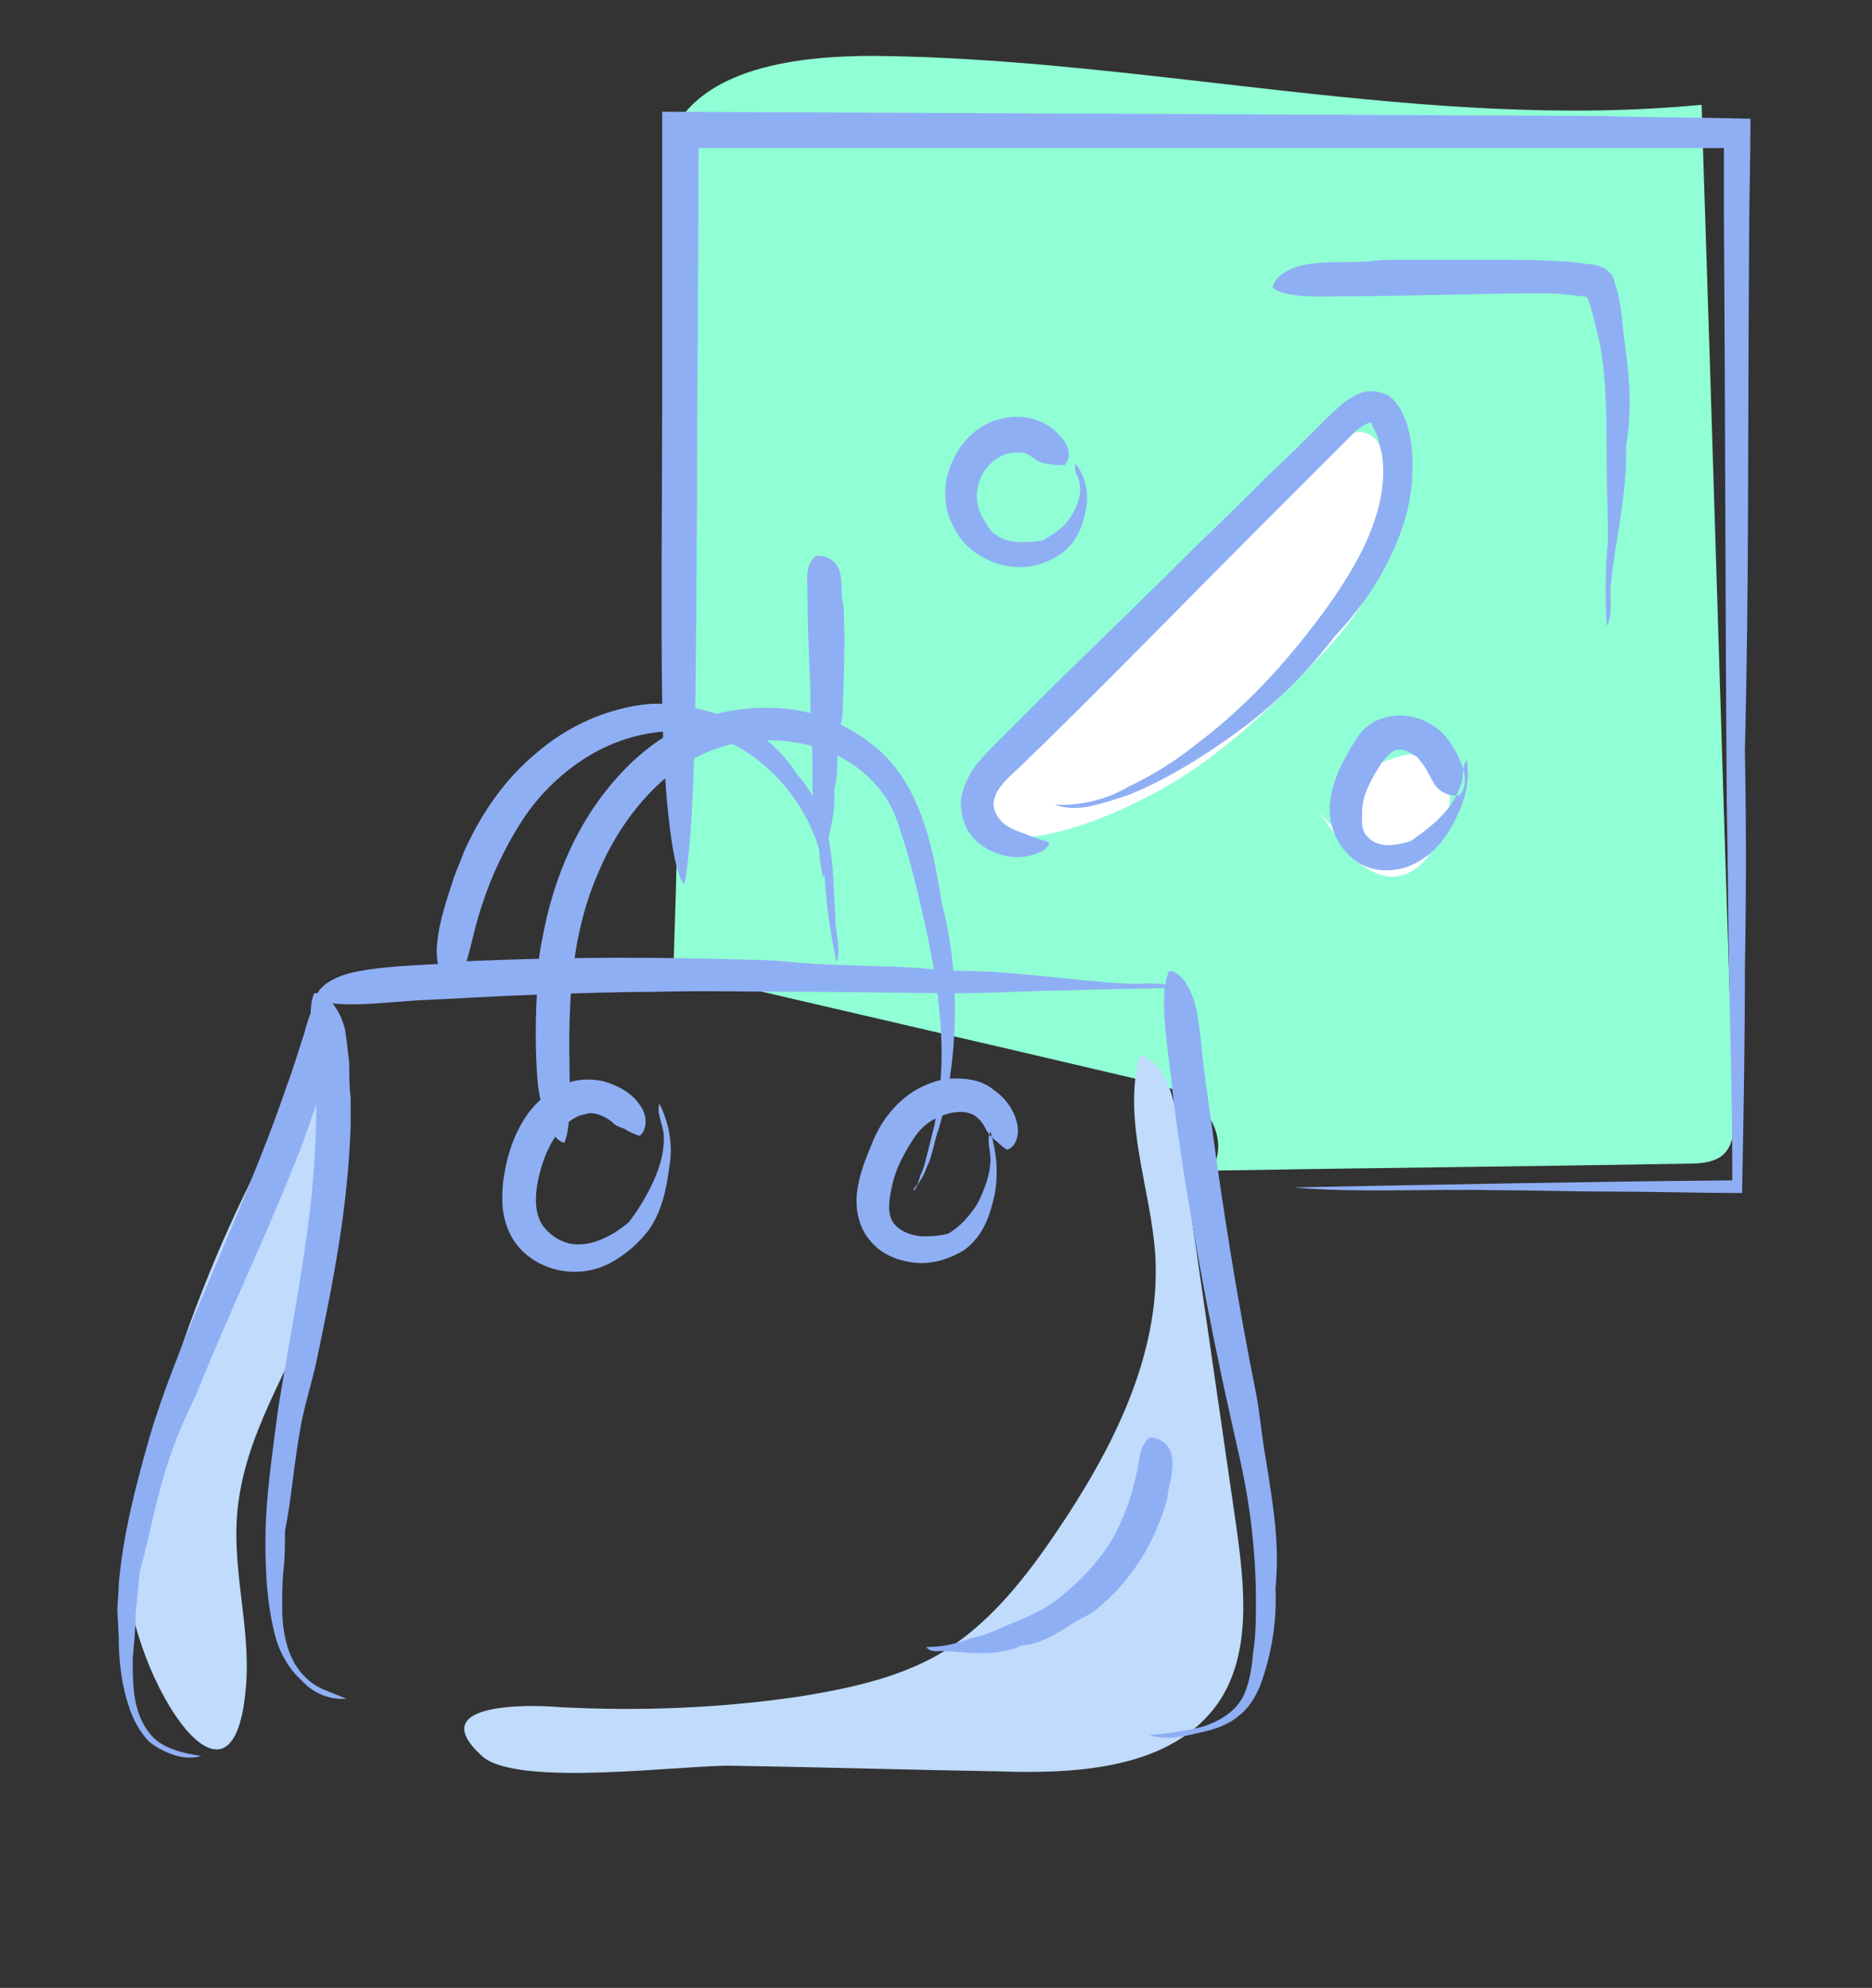 <?xml version="1.0" encoding="utf-8"?>
<!-- Generator: Adobe Illustrator 21.1.0, SVG Export Plug-In . SVG Version: 6.00 Build 0)  -->
<svg version="1.1" xmlns="http://www.w3.org/2000/svg" xmlns:xlink="http://www.w3.org/1999/xlink" x="0px" y="0px" width="134px"
	 height="142.3px" viewBox="0 0 134 142.3" style="enable-background:new 0 0 134 142.3;" xml:space="preserve">
<rect x="0" y="0" width="134" height="142.3" fill="#333333" stroke="none"/>
<style type="text/css">
	.st0{fill:#F1F5FC;}
	.st1{fill-rule:evenodd;clip-rule:evenodd;fill:#E4E4E4;}
	.st2{fill:#FFFFFF;}
	.st3{fill:none;stroke:#FCFCFC;stroke-width:0.25;stroke-miterlimit:10;}
	.st4{fill:#C2DDFE;stroke:#C2DDFE;stroke-width:0.829;stroke-miterlimit:10;}
	.st5{fill:#91FFD5;}
	.st6{fill:#E4E4E4;}
	.st7{fill:#DDEAFC;stroke:#DDEAFC;stroke-width:0.613;stroke-miterlimit:10;}
	.st8{fill:#FFDEAC;}
	.st9{fill:#DDEAFC;}
	.st10{fill:#3B4B99;}
	.st11{fill:#6C3B00;}
	.st12{fill:#4DB1FF;}
	.st13{fill:#B9966D;}
	.st14{fill:#FFEF37;}
	.st15{fill:#A8C1F0;}
	.st16{opacity:0.7;fill:#DDEAFC;stroke:#DDEAFC;stroke-width:0.724;stroke-miterlimit:10;}
	.st17{opacity:0.5;fill:#DDEAFC;stroke:#DDEAFC;stroke-width:0.724;stroke-miterlimit:10;}
	.st18{fill:#E4E4E4;stroke:#E4E4E4;stroke-miterlimit:10;}
	.st19{fill:#E4E4E4;stroke:#E4E4E4;stroke-width:1.201;stroke-miterlimit:10;}
	.st20{fill:#DAE4FC;}
	.st21{fill-rule:evenodd;clip-rule:evenodd;fill:#FFFFFF;}
	.st22{fill-rule:evenodd;clip-rule:evenodd;fill:#3BE2B4;}
	.st23{fill:#3BE2B4;}
	.st24{fill-rule:evenodd;clip-rule:evenodd;fill:#76FFD3;}
	.st25{fill:#E4E4E4;stroke:#E4E4E4;stroke-width:1.122;stroke-miterlimit:10;}
	.st26{fill-rule:evenodd;clip-rule:evenodd;fill:#8FAFF5;}
	.st27{fill:#C0DBFC;}
	.st28{fill:#DDEAFC;stroke:#DDEAFC;stroke-width:0.724;stroke-miterlimit:10;}
	.st29{fill:none;stroke:#9BB7F6;stroke-width:0.25;stroke-miterlimit:10;}
	.st30{fill:none;stroke:#DBE5FC;stroke-width:0.25;stroke-miterlimit:10;}
	.st31{fill:#4479EE;}
	.st32{fill:#92BEAE;}
	.st33{fill:#8FAFF5;}
	.st34{fill-rule:evenodd;clip-rule:evenodd;fill:#B4C9F8;}
	.st35{fill-rule:evenodd;clip-rule:evenodd;fill:#C2DDFE;stroke:#C2DDFE;stroke-width:0.829;stroke-miterlimit:10;}
	.st36{fill:#E4E4E4;stroke:#E4E4E4;stroke-width:0.805;stroke-miterlimit:10;}
	.st37{fill:#E4E4E4;stroke:#E4E4E4;stroke-width:0.971;stroke-miterlimit:10;}
	.st38{fill-rule:evenodd;clip-rule:evenodd;fill:#4479EF;}
	.st39{fill:#FFFF33;}
	.st40{fill:#EF5632;}
	.st41{fill:#4275F2;}
	.st42{fill:#979797;}
	.st43{fill:url(#SVGID_1_);}
	.st44{fill:url(#SVGID_2_);}
	.st45{fill:none;stroke:#FCFCFC;stroke-width:0.537;stroke-miterlimit:10;}
	.st46{fill-rule:evenodd;clip-rule:evenodd;fill:#4479EE;}
	.st47{fill:none;stroke:#BEF5E6;stroke-width:0.258;stroke-miterlimit:10;}
	.st48{fill:none;stroke:#9BB7F6;stroke-width:0.2;stroke-miterlimit:10;}
	.st49{fill:#E4E4E4;stroke:#E4E4E4;stroke-width:0.87;stroke-miterlimit:10;}
	.st50{fill:none;stroke:#9BB7F6;stroke-miterlimit:10;}
	.st51{fill-rule:evenodd;clip-rule:evenodd;fill:#DDEAFC;}
	.st52{fill:#B1B7D6;}
	.st53{fill:#DDEAFC;stroke:#DDEAFC;stroke-width:0.632;stroke-miterlimit:10;}
	.st54{fill:#EBF2FD;}
	.st55{fill:#C7B4FF;}
	.st56{fill:#FFD24D;}
	.st57{fill:#8A8BC3;}
	.st58{fill:#D6BEDB;stroke:#DDEAFC;stroke-width:0.724;stroke-miterlimit:10;}
	.st59{fill:#FFE5D7;stroke:#DDEAFC;stroke-width:0.724;stroke-miterlimit:10;}
	.st60{fill:#FC5C05;}
	.st61{fill:#303654;}
	.st62{fill:#F5911E;}
	.st63{fill:#C0C5E1;}
	.st64{fill:#76FFD3;}
	.st65{fill:#4479EF;}
	.st66{fill:#AF88A1;}
	.st67{fill:#D58E76;}
	.st68{fill:#FF6666;}
	.st69{fill:#FF8C8C;}
	.st70{fill:#8B3214;}
	.st71{fill:#B9071A;}
	.st72{fill:#9CFFDA;}
	.st73{fill:#84FFD0;}
	.st74{fill:#F0A0C8;}
	.st75{fill:#CECAEF;}
	.st76{fill:none;stroke:#FCFDFF;stroke-miterlimit:10;}
	.st77{fill:#D0D66F;}
	.st78{fill:#C3965C;}
	.st79{fill:#C48563;}
	.st80{fill:#3294EF;}
	.st81{fill:#0E50BA;}
	.st82{fill:#CB5300;}
	.st83{fill:#FDDC00;}
	.st84{fill:#B8E0FF;}
	.st85{fill:#A77666;}
	.st86{fill:#2A237E;stroke:#DDEAFC;stroke-width:0.724;stroke-miterlimit:10;}
	.st87{fill:#DDEAFC;stroke:#DDEAFC;stroke-width:0.567;stroke-miterlimit:10;}
	.st88{fill-rule:evenodd;clip-rule:evenodd;fill:#303654;}
	.st89{fill:#805E00;}
	.st90{fill:#FF777F;}
	.st91{fill-rule:evenodd;clip-rule:evenodd;fill:#FFDEAC;}
	.st92{fill:#FFDEAC;stroke:#FFDEAC;stroke-miterlimit:10;}
	.st93{fill:#34E5F9;}
	.st94{fill-rule:evenodd;clip-rule:evenodd;fill:#EF5632;}
	.st95{fill:url(#SVGID_3_);}
	.st96{opacity:0.8;}
	.st97{fill:#94D0FF;}
	.st98{fill:url(#SVGID_4_);}
	.st99{fill:#30EAF9;}
	.st100{fill:url(#SVGID_5_);}
	.st101{fill:url(#SVGID_6_);}
	.st102{fill-rule:evenodd;clip-rule:evenodd;fill:#3B4B99;}
	.st103{fill:none;stroke:#99B5F5;stroke-width:0.5;stroke-miterlimit:10;}
	.st104{fill:#4479EE;stroke:#4479EE;stroke-width:0.25;stroke-miterlimit:10;}
	.st105{fill:none;stroke:#9BB7F6;stroke-width:0.199;stroke-miterlimit:10;}
	.st106{fill:none;stroke:#9BB7F6;stroke-width:0.186;stroke-miterlimit:10;}
	.st107{fill:none;stroke:#9BB7F6;stroke-width:0.27;stroke-miterlimit:10;}
	.st108{fill:none;stroke:#9BB7F6;stroke-width:0.234;stroke-miterlimit:10;}
	.st109{fill:none;stroke:#9BB7F6;stroke-width:0.221;stroke-miterlimit:10;}
	.st110{fill:none;stroke:#9BB7F6;stroke-width:0.242;stroke-miterlimit:10;}
	.st111{fill-rule:evenodd;clip-rule:evenodd;fill:#FFD24D;}
	.st112{fill-rule:evenodd;clip-rule:evenodd;fill:#30EAF9;}
	.st113{fill:none;stroke:#F7AB99;stroke-miterlimit:10;}
	.st114{display:none;}
	.st115{display:inline;fill:#4479EE;}
	.st116{display:inline;fill:#A8C1F0;}
	.st117{display:inline;fill:#D6BEDB;stroke:#DDEAFC;stroke-width:0.724;stroke-miterlimit:10;}
	.st118{display:inline;fill:#FFE5D7;stroke:#DDEAFC;stroke-width:0.724;stroke-miterlimit:10;}
	.st119{display:inline;fill:#8A8BC3;}
	.st120{display:inline;fill:#6674B7;}
	.st121{display:inline;fill:#C0C5E1;}
	.st122{display:inline;fill:#FF4400;}
	.st123{display:inline;fill:#B33000;}
	.st124{display:inline;fill:#FF777F;}
	.st125{display:inline;fill:#476D15;}
	.st126{display:inline;fill:#B98D00;}
	.st127{display:inline;fill:#6D5200;}
	.st128{display:inline;fill:#B9966D;}
	.st129{display:inline;fill:#327DAC;}
	.st130{display:inline;fill:#0C3853;}
	.st131{display:inline;fill:#B9421B;}
	.st132{display:inline;fill:#461100;}
	.st133{display:inline;fill:#B9071A;}
	.st134{display:inline;fill:#460008;}
	.st135{display:inline;fill:#035336;}
	.st136{display:inline;fill:#1BAC77;}
	.st137{display:inline;fill:#213A00;}
	.st138{display:inline;}
	.st139{display:inline;fill:#C0DBFC;}
	.st140{display:inline;fill:#7DA5D5;}
	.st141{display:inline;fill:#C7B4FF;}
	.st142{display:inline;fill:#7754F5;}
	.st143{display:inline;fill:#91FFD5;}
	.st144{display:inline;fill:#EBD3A4;}
	.st145{fill:#25AEE3;}
	.st146{fill:#909DDB;}
	.st147{fill:#5C6AC2;}
	.st148{fill:#2CE1B4;}
	.st149{fill:url(#SVGID_7_);}
	.st150{fill:url(#SVGID_8_);}
	.st151{fill:url(#SVGID_9_);}
	.st152{fill:url(#SVGID_10_);}
	.st153{fill:url(#SVGID_11_);}
	.st154{fill:url(#SVGID_12_);}
	.st155{fill:url(#SVGID_13_);}
	.st156{fill:url(#SVGID_14_);}
	.st157{fill:url(#SVGID_15_);}
	.st158{display:inline;fill:#76FFD3;}
	.st159{display:inline;fill:#3BE2B4;}
	.st160{display:inline;fill:#C2DDFE;stroke:#C2DDFE;stroke-width:0.829;stroke-miterlimit:10;}
	.st161{display:inline;fill:#DDEAFC;stroke:#DDEAFC;stroke-width:0.724;stroke-miterlimit:10;}
	.st162{display:inline;fill:#90666B;}
	.st163{display:inline;fill:#D58E76;}
	.st164{display:inline;fill:#F7F0E8;}
	.st165{display:inline;fill:#F1F5FC;}
</style>
<g id="fill_color_-_browser">
</g>
<g id="browser">
</g>
<g id="Layer_6">
</g>
<g id="fill_color">
</g>
<g id="outline">
	<path class="st5" d="M48.2,69.5c11,2.6,22,5.1,33,7.7c1.7,0.4,3.5,0.8,4.7,2c1.3,1.2,1.8,3.3,0.7,4.6c11.4-0.2,22.8-0.3,34.2-0.5
		c1,0,2.1-0.1,2.7-0.8c0.6-0.7,0.6-1.6,0.6-2.5c-0.8-24.2-1.5-48.3-2.3-72.5C102.1,9.4,82.4,4.2,62.6,4c-4.9,0-12.9,0.6-14.8,6.3
		c-1.2,3.9,0.9,11,0.9,15.2C48.9,40.2,48.7,54.9,48.2,69.5z"/>
	<path class="st2" d="M95.1,32c0.8-0.7,2-1.4,2.9-0.9c0.4,0.2,0.7,0.6,0.9,1c1.4,2.7,1.1,6-0.1,8.7c-1.2,2.8-3.2,5.1-5.3,7.2
		c-3,3.1-6.2,6.1-10,8.3c-3.2,1.8-9.5,4.8-13.3,3.2c-4.1-1.7,2.2-6.2,4.1-8.2C80.8,44.6,87.8,38.1,95.1,32z"/>
	<path class="st2" d="M97.9,61.8c-1.8-0.7-2.5-3.1-1.6-4.8c0.8-1.7,2.7-2.7,4.6-3c0.9-0.1,1.9-0.1,2.4,0.6c0.3,0.3,0.4,0.8,0.4,1.2
		c0.3,1.9-0.2,3.9-1.4,5.4c-0.5,0.7-1.2,1.3-2.1,1.5c-1.4,0.3-2.9-0.7-3.8-1.8s-1.6-2.5-2.7-3.5"/>
	<g>
		<g>
			<path class="st26" d="M92.6,85c4.2,0.4,9.6,0.1,14.4,0.2c2.8,0,5.7,0.1,8.6,0.1c3,0,6,0.1,9.1,0.1c0.1-5.3,0.2-10.6,0.2-16
				c0.1-5.3,0.1-10.6,0-15.7c0.3-11.6,0.2-21.5,0.3-36.1c0-3.1,0.1-6.1,0.1-9.1c-3.7-0.1-7.3-0.1-10.8-0.2C91.8,8.2,70.1,8.1,47.4,8
				c0,3.8,0,7.9,0,12c0,2.7,0,5.6,0,8.6c0,6.9-0.1,15.2,0,21.6c0.1,7.1,0.8,12.5,1.6,13.1c0.9-5,0.8-16.9,0.9-28.4
				c0-7.2,0.1-15.5,0.1-24.3c13.1,0,27,0,38,0c11.8,0,23.8,0,35.4,0c0,1.6,0,3.2,0,4.8c0.1,14.3,0.1,28.2,0.2,41.9
				c0.1,4.8,0.1,9.5,0.2,14.1c0.1,4.4,0.2,8.8,0.2,13.1l-0.6,0C113,84.6,102.8,84.8,92.6,85z"/>
		</g>
	</g>
	<g>
		<g>
			<path class="st26" d="M75.5,57.6c0.8,0.3,1.7,0.3,2.6,0.1c0.9-0.2,1.8-0.5,2.7-0.8c2.7-1.1,5.3-2.7,7.9-4.6
				c2.6-1.9,4.9-4.2,6.8-6.7c1.5-1.6,2.8-3.3,3.8-5.3c1-2,1.9-4.3,1.8-7.3c0-0.8-0.1-1.6-0.3-2.3c-0.1-0.4-0.2-0.7-0.4-1.1
				c-0.2-0.4-0.4-0.8-0.9-1.2c-0.6-0.4-1.4-0.5-2-0.3c-0.6,0.2-1,0.5-1.4,0.8c-0.6,0.5-1,0.9-1.4,1.3l-1.3,1.3
				c-0.9,0.9-1.7,1.7-2.6,2.5c-1.7,1.7-3.4,3.4-5.1,5c-3.4,3.4-6.8,6.7-10.4,10.2c-0.7,0.7-1.5,1.5-2.3,2.3
				c-0.5,0.5-0.9,0.9-1.4,1.4c-0.5,0.5-1,1-1.6,1.7c-0.5,0.6-1,1.5-1.2,2.5c-0.1,1,0.2,2.1,0.8,2.8c0.7,0.8,1.5,1.1,2.1,1.3
				c0.7,0.2,1.3,0.2,1.8,0.1c1-0.2,1.6-0.6,1.6-1c-0.5-0.2-1-0.3-1.7-0.6c-0.6-0.2-1.4-0.5-1.8-1c-0.4-0.5-0.6-1-0.4-1.6
				c0.2-0.7,0.9-1.4,1.7-2.1c5.3-5.1,12.4-12.4,17.4-17.4c1.5-1.5,3-3,4.5-4.5c0.7-0.7,1.5-1.5,2.2-2.2c0.3-0.3,0.7-0.5,0.9-0.6
				c0.3-0.1,0.2-0.1,0.2-0.1c0,0,0,0,0.1,0.2c0.1,0.2,0.2,0.4,0.3,0.6c0.1,0.2,0.2,0.5,0.2,0.7c0.1,0.2,0.1,0.5,0.2,0.7
				c0.4,2.3-0.3,4.8-1.4,7c-1.1,2.2-2.6,4.3-4.2,6.3c-2.3,2.9-4.9,5.5-7.7,7.6c-1.5,1.2-3.1,2.2-4.8,3
				C79.3,57.2,77.4,57.7,75.5,57.6z"/>
		</g>
	</g>
	<g>
		<g>
			<path class="st26" d="M105,54.4c-0.4,0.5-0.2,1.1-0.4,1.7c-0.3,0.9-0.8,1.7-1.5,2.4c-0.7,0.7-1.4,1.2-2.1,1.7
				c-0.6,0.2-1.2,0.3-1.7,0.3c-0.5,0-1.1-0.2-1.5-0.7c-0.4-0.5-0.3-1.1-0.3-1.7c0-1.2,0.7-2.4,1.4-3.5c0.4-0.5,0.7-0.8,1-0.9
				c0.3-0.1,0.8,0,1.2,0.3c0.2,0.1,0.4,0.2,0.5,0.4c0.4,0.4,0.7,1.1,1,1.6c0.3,0.6,1.1,1.1,1.9,0.9c0.7-0.8,0.3-2.2-0.6-3.6
				c-0.7-1.2-2.4-2.4-4.5-2c-0.5,0.1-1,0.3-1.4,0.6c-0.4,0.3-0.7,0.6-0.9,1c-0.5,0.7-0.7,1.2-1,1.7c-0.4,0.8-0.8,1.8-0.9,2.9
				c-0.1,1.1,0.2,2.3,0.9,3.2c0.4,0.5,0.8,0.9,1.4,1.2c0.6,0.3,1.2,0.4,1.7,0.4c1.2,0,2.1-0.4,2.9-1c1.1-0.8,1.8-2,2.3-3.1
				C105,56.9,105.2,55.6,105,54.4z"/>
		</g>
	</g>
	<g>
		<g>
			<path class="st26" d="M77,33.2c-0.2,0.6,0.3,1,0.3,1.6c0.1,0.8-0.3,1.7-0.8,2.4c-0.5,0.7-1.2,1.1-1.9,1.5
				c-0.6,0.1-1.1,0.1-1.6,0.1c-0.5,0-1.1-0.1-1.7-0.5c-0.5-0.3-0.7-0.9-1-1.3c-0.5-1-0.5-2,0-3c0.5-0.9,1.3-1.5,2.2-1.6
				c0.2,0,0.4,0,0.6,0c0.5,0,0.8,0.4,1.2,0.6c0.2,0.1,0.4,0.2,0.8,0.2c0.3,0.1,0.7,0.1,1.1,0.1c0.4-0.4,0.4-1.1,0-1.7
				c-0.4-0.6-1.1-1.2-1.9-1.5c-1.3-0.5-3.1-0.3-4.4,0.7c-1.3,1-2,2.5-2.2,3.8c-0.1,1,0,2.1,0.5,3c0.4,0.9,1.1,1.7,2,2.2
				c0.8,0.5,1.8,0.8,2.8,0.8c1,0,1.9-0.3,2.7-0.8c1.2-0.7,1.8-2,2-3.2C78,35.4,77.7,34.1,77,33.2z"/>
		</g>
	</g>
	<g>
		<g>
			<path class="st26" d="M115,44.8c0.5-0.8,0.2-2,0.3-2.9c0.3-3.1,1.2-6.6,1.1-10c0.4-2.4,0.3-4.4-0.1-7.4c-0.2-1.3-0.2-2.6-0.6-3.9
				l-0.1-0.3c0-0.1-0.1-0.3-0.1-0.4c-0.1-0.1-0.1-0.3-0.2-0.3c-0.1-0.1-0.2-0.2-0.3-0.3c-0.4-0.3-1.1-0.4-1.4-0.4
				c-0.7-0.1-1.4-0.2-2-0.2c-1.3-0.1-2.6-0.1-3.9-0.1c-2.6,0-5.2,0-7.9,0c-0.5,0-1.1,0-1.7,0.1c-1.4,0.1-3.1,0-4.4,0.2
				c-1.4,0.2-2.5,0.9-2.6,1.7c1,0.8,3.5,0.6,5.8,0.6c3.9,0,9.4-0.2,13.2-0.2c0.7,0,1.4,0,2.1,0.1c0.3,0,0.7,0.1,1,0.1
				c0.1,0,0.3,0,0.4,0.1c0,0,0,0,0,0l0,0c0,0,0-0.1,0.1,0.2c0.1,0.3,0.2,0.6,0.3,1c0.2,0.6,0.3,1.3,0.5,2c0.5,2.7,0.5,5.5,0.5,8.2
				c0,2,0.1,4,0.1,6C114.9,40.6,114.9,42.7,115,44.8z"/>
		</g>
	</g>
	<g>
		<g>
			<path class="st26" d="M58.9,62.8c0.4-0.4,0.2-0.9,0.2-1.4c0.1-1.5,0.8-3.2,0.6-4.8c0.3-1.1,0.2-2.1,0.3-3.5
				c0-0.6,0.2-1.2,0.3-1.8c0.1-2.6,0.2-5,0.1-7.5c0-0.3,0-0.5-0.1-0.8c-0.1-0.7,0-1.5-0.2-2.1c-0.2-0.7-0.9-1.2-1.7-1.1
				c-0.8,0.6-0.6,1.7-0.6,2.8c0,1.9,0.1,4.5,0.2,6.3c0,1.4,0,2.8,0.1,4.2c0.1,1.4,0,2.7,0.1,4.1c0.1,1,0.3,1.9,0.4,2.9
				C58.6,60.8,58.7,61.8,58.9,62.8z"/>
		</g>
	</g>
	<g>
		<path class="st27" d="M22.8,92.3c1.7-5.5,1-11.4,0.4-17.1c-6.9,10.9-11.7,23.1-14,35.7c-1.2,6.7,7.4,21.8,8.4,9.9
			c0.4-4.5-1.2-8.9-0.5-13.5C17.9,101.8,21.2,97.4,22.8,92.3z"/>
		<path class="st27" d="M57.5,121.4c3.6-0.6,7.3-1.4,10.4-3.4c3.2-2.1,5.6-5.2,7.7-8.3c4-5.9,7.5-12.7,7.1-19.8
			c-0.3-4.8-2.4-9.7-1.1-14.4c1.8,0.6,2.4,2.9,2.7,4.8c1.4,9.7,2.8,19.3,4.2,29c0.6,4.3,1.1,9.1-1.3,12.6c-3.3,4.7-10,5.1-15.7,4.9
			c-6.3-0.1-12.6-0.3-19-0.4c-3.4-0.1-15.5,1.6-18-0.7c-4.2-3.8,3.2-3.7,5.5-3.5C45.7,122.5,51.6,122.3,57.5,121.4z"/>
		<g>
			<g>
				<path class="st26" d="M14.4,125.7c-0.6-0.1-1.2-0.2-1.8-0.4c-0.6-0.2-1.2-0.5-1.6-0.9c-0.7-0.7-1.1-1.6-1.3-2.6
					c-0.2-1-0.2-2-0.2-3.1c0.1-1,0.2-2.1,0.2-3.1c0.1-1,0.2-2,0.3-3.1c0.8-2.8,1.1-5.2,2.3-8.6c0.5-1.5,1.2-2.9,1.8-4.2
					c2.4-6,5.1-11.5,7.5-17.7c0.2-0.6,0.5-1.3,0.7-2c0.3-0.8,0.6-1.7,0.9-2.6c0.3-0.9,0.5-1.8,0.7-2.6c0.3-1.8-0.1-3.3-0.8-3.6
					c-0.6,0.5-1,1.5-1.3,2.7c-0.4,1.2-0.8,2.6-1.3,3.9c-1.5,4.5-4.2,10.7-6,15c-1.4,3.3-2.8,6.7-3.8,10.1c-1,3.5-1.9,7-2.2,10.5
					c0,0.6-0.1,1.3-0.1,1.9l0.1,1.9c0,1.2,0.1,2.5,0.4,3.8c0.3,1.3,0.8,2.7,1.8,3.7C11.6,125.4,13.1,126.1,14.4,125.7z"/>
			</g>
		</g>
		<g>
			<g>
				<path class="st26" d="M24.8,121.6c-0.5-0.2-1-0.4-1.5-0.6c-0.5-0.2-1-0.5-1.4-0.9c-1.3-1.2-1.7-3.2-1.7-5c0-0.9,0-1.9,0.1-2.8
					c0.1-0.9,0.1-1.8,0.1-2.7c0.5-2.5,0.6-4.7,1.2-7.9c0.3-1.4,0.7-2.7,1-4c1.2-5.7,2.3-11.1,2.5-17.1c0-0.6,0-1.3,0-2
					c-0.1-0.8-0.1-1.7-0.1-2.5c-0.1-0.9-0.2-1.7-0.3-2.4c-0.4-1.6-1.4-2.7-2.2-2.6c-0.3,0.6-0.3,1.6-0.2,2.7c0,1.1,0.3,2.3,0.3,3.6
					c0.1,2.1,0,4.6-0.2,7.1c-0.2,2.5-0.6,5-0.9,7c-0.5,3.1-1.1,6.3-1.6,9.4c-0.4,3.2-0.9,6.3-0.9,9.4c0,2.3,0.1,4.5,0.7,6.8
					c0.3,1.2,1,2.4,1.9,3.2C22.4,121.2,23.6,121.7,24.8,121.6z"/>
			</g>
		</g>
		<g>
			<g>
				<path class="st26" d="M84.2,70.7c-1.1-0.5-2.5-0.2-3.7-0.3c-3.9-0.2-8.5-1-12.7-0.9c-3-0.4-5.6-0.3-9.4-0.5
					c-1.6-0.1-3.2-0.3-4.8-0.3c-6.8-0.2-13.1-0.2-20,0.1c-0.7,0-1.5,0.1-2.2,0.2c-1.8,0.1-4,0.2-5.6,0.5c-1.8,0.3-3.1,1.1-3.2,2
					c1.4,0.7,4.4,0.3,7.4,0.1c2.5-0.1,5.5-0.3,8.4-0.4c3-0.1,5.9-0.2,8.3-0.2c3.7-0.1,7.5,0,11.1,0c3.7,0,7.3,0.1,10.9,0.1
					c2.6,0,5.1-0.2,7.6-0.2C78.9,70.8,81.6,70.8,84.2,70.7z"/>
			</g>
		</g>
		<g>
			<g>
				<path class="st26" d="M82.3,124.2c1.1,0.4,2.5,0.1,3.7-0.2c0.9-0.2,1.9-0.5,2.7-1.2c0.8-0.6,1.4-1.7,1.7-2.7
					c0.7-2.1,1-4.3,0.9-6.4c0.3-3-0.1-5.6-0.7-9.3c-0.3-1.6-0.4-3.2-0.7-4.7c-1.3-6.5-2.3-12.7-3.2-19.4c-0.1-0.7-0.2-1.4-0.3-2.2
					c-0.3-1.7-0.4-3.9-0.7-5.5c-0.3-1.8-1.2-3.1-2-3.1c-0.7,1.4-0.3,4.4,0.1,7.4c0.5,5,1.7,11.8,2.6,16.5c0.7,3.6,1.5,7.3,2.3,10.8
					c0.8,3.5,1.2,7,1.2,10.4c0,1.2,0,2.5-0.2,3.7c-0.1,1.2-0.3,2.4-0.8,3.3c-0.6,1-1.6,1.6-2.8,2C84.9,123.9,83.6,124.1,82.3,124.2z
					"/>
			</g>
		</g>
		<g>
			<g>
				<path class="st26" d="M66.3,117.9c0.4,0.5,1,0.2,1.5,0.3c1.6,0.1,3.6,0.4,5.3-0.4c1.3-0.1,2.3-0.7,3.7-1.6
					c0.6-0.4,1.3-0.6,1.8-1.1c2.3-1.9,3.9-4.4,4.8-7.3c0.1-0.3,0.2-0.6,0.2-1c0.2-0.8,0.4-1.7,0.3-2.5c-0.1-0.8-0.8-1.4-1.6-1.4
					c-0.8,0.6-0.7,1.7-1,2.8c-0.2,0.9-0.5,2-1,3.1c-0.4,1-1,2-1.6,2.7c-0.8,1.1-1.9,2.1-2.9,2.9c-1.1,0.9-2.4,1.4-3.6,1.9
					c-0.9,0.4-1.8,0.8-2.8,1C68.4,117.7,67.4,117.9,66.3,117.9z"/>
			</g>
		</g>
		<g>
			<g>
				<path class="st26" d="M47.2,79c-0.2,0.7,0.2,1.4,0.3,2.1c0.1,1.1-0.2,2.3-0.7,3.4c-0.5,1.1-1.1,2.1-1.8,3
					c-0.6,0.5-1.2,0.9-1.9,1.2c-0.7,0.3-1.5,0.5-2.4,0.3c-0.8-0.2-1.4-0.7-1.8-1.2c-0.8-1.1-0.6-2.8-0.1-4.4c0.5-1.6,1.4-3,2.6-3.5
					c0.2-0.1,0.4-0.1,0.7-0.2c0.7-0.1,1.5,0.4,1.8,0.7c0.2,0.2,0.5,0.3,0.8,0.4c0.3,0.2,0.7,0.4,1.1,0.5c0.5-0.4,0.6-1.4,0-2.2
					c-0.6-0.9-1.6-1.4-2.6-1.7c-0.9-0.2-2-0.2-3,0.3c-0.9,0.4-1.8,1.2-2.4,2c-1.2,1.7-1.6,3.5-1.8,5c-0.1,1.2-0.1,2.5,0.6,3.8
					c0.7,1.3,2,2.1,3.3,2.4c1.3,0.3,2.7,0.1,3.8-0.5c1.1-0.6,2-1.4,2.7-2.3c1-1.4,1.3-3,1.5-4.5C48.2,82,47.9,80.4,47.2,79z"/>
			</g>
		</g>
		<g>
			<g>
				<path class="st26" d="M70.9,81c-0.3,0.6,0,1.3,0,2c0,1-0.4,2.1-0.9,3.1c-0.6,1-1.3,1.7-2.1,2.2c-0.7,0.2-1.4,0.2-2,0.2
					c-0.7-0.1-1.4-0.3-1.9-0.9c-0.4-0.5-0.4-1.2-0.3-1.9c0.1-0.7,0.3-1.5,0.6-2.2c0.3-0.7,0.7-1.4,1.1-2c0.4-0.6,0.9-1.1,1.5-1.4
					c0.6-0.3,1.2-0.5,1.8-0.5c0.2,0,0.5,0,0.7,0.1c0.5,0.1,1,0.7,1.2,1.2c0.1,0.2,0.3,0.4,0.6,0.7c0.3,0.2,0.5,0.5,0.9,0.7
					c0.6-0.2,0.9-1,0.7-1.9c-0.2-0.9-0.8-1.8-1.7-2.4c-0.7-0.6-1.7-0.8-2.7-0.8c-1,0-1.9,0.3-2.8,0.8c-1.7,1-2.7,2.6-3.2,3.9
					c-0.4,1-0.8,1.9-1,3.1c-0.2,1.1-0.1,2.6,0.8,3.7c0.9,1.2,2.3,1.6,3.4,1.7c1.2,0.1,2.4-0.3,3.4-0.9c1.5-1.1,1.9-2.7,2.2-4
					C71.5,83.8,71.3,82.4,70.9,81z"/>
			</g>
		</g>
		<g>
			<g>
				<path class="st26" d="M65.4,85.2L65.4,85.2L65.4,85.2C65.2,85.2,65.3,85.2,65.4,85.2L65.4,85.2L65.4,85.2L65.4,85.2l0-0.1
					l0.1-0.1c0.1-0.1,0.1-0.2,0.2-0.2c0.1-0.2,0.2-0.3,0.3-0.5c0.2-0.3,0.3-0.7,0.5-1.1c0.3-0.8,0.4-1.6,0.7-2.4
					c1.4-4.8,1.6-11,0.2-16.2c-0.3-1.9-0.6-3.7-1.2-5.5c-0.6-1.8-1.5-3.9-3.5-5.6c-1.7-1.4-3.8-2.4-5.9-2.7
					c-2.3-0.3-4.6-0.1-6.8,0.7c-2.1,0.8-4,2.2-5.5,3.8c-3.1,3.3-4.9,7.5-5.7,12c-0.2,0.9-0.3,1.9-0.3,2.9c-0.2,2.4-0.2,5.2,0,7.4
					c0.3,2.4,1.1,4.1,1.9,4.2c0.7-1.7,0.2-5.6,0.4-9.4c0.1-3.1,0.6-6.8,2.1-10.1c1.4-3.3,3.7-6.1,6.1-7.6c0.9-0.6,1.9-1,2.9-1.3
					c1-0.3,2.1-0.4,3.2-0.4c2.1,0,4.3,0.6,5.9,1.7c0.9,0.6,1.6,1.3,2.2,2.1c0.6,0.8,1,1.8,1.3,2.8c0.7,2.1,1.2,4.3,1.7,6.5
					c0.7,3.2,1.2,6.3,1.2,9.4c0,1.7-0.2,3.3-0.5,5c-0.1,0.4-0.2,0.8-0.3,1.2c-0.1,0.4-0.2,0.8-0.3,1.2c-0.1,0.4-0.2,0.8-0.4,1.2
					l-0.2,0.6l-0.1,0.3l-0.1,0.1l0,0.1L65.4,85.2L65.4,85.2L65.4,85.2L65.4,85.2L65.4,85.2L65.4,85.2z"/>
			</g>
		</g>
		<g>
			<g>
				<path class="st26" d="M59.9,68.9c0.3-1-0.1-2.1-0.1-3.1c-0.1-1.6-0.1-3.4-0.4-5.3c-0.3-1.8-1.1-3.7-2.3-5
					c-0.7-1.1-1.5-2-2.6-2.8c-1.1-0.8-2.3-1.4-3.9-1.8c-1.4-0.4-2.8-0.6-4.2-0.5c-3,0.3-5.8,1.6-8,3.5c-2.3,1.9-4,4.4-5.2,7.1
					c-0.2,0.6-0.5,1.2-0.7,1.8c-0.5,1.5-1.1,3.3-1.2,4.7c-0.2,1.6,0.4,2.9,1.2,3.1c1-1,1.2-3.5,2-5.8c0.6-1.9,1.6-4.1,2.9-6.1
					c1.3-2,3-3.5,4.6-4.5c2.4-1.5,5.4-2.2,8-1.7c2.7,0.4,5,2.2,6.6,4.3c1.2,1.6,2,3.4,2.4,5.4C59.1,64.5,59.4,66.7,59.9,68.9z"/>
			</g>
		</g>
	</g>
</g>
<g id="colorz" class="st114">
</g>
</svg>
